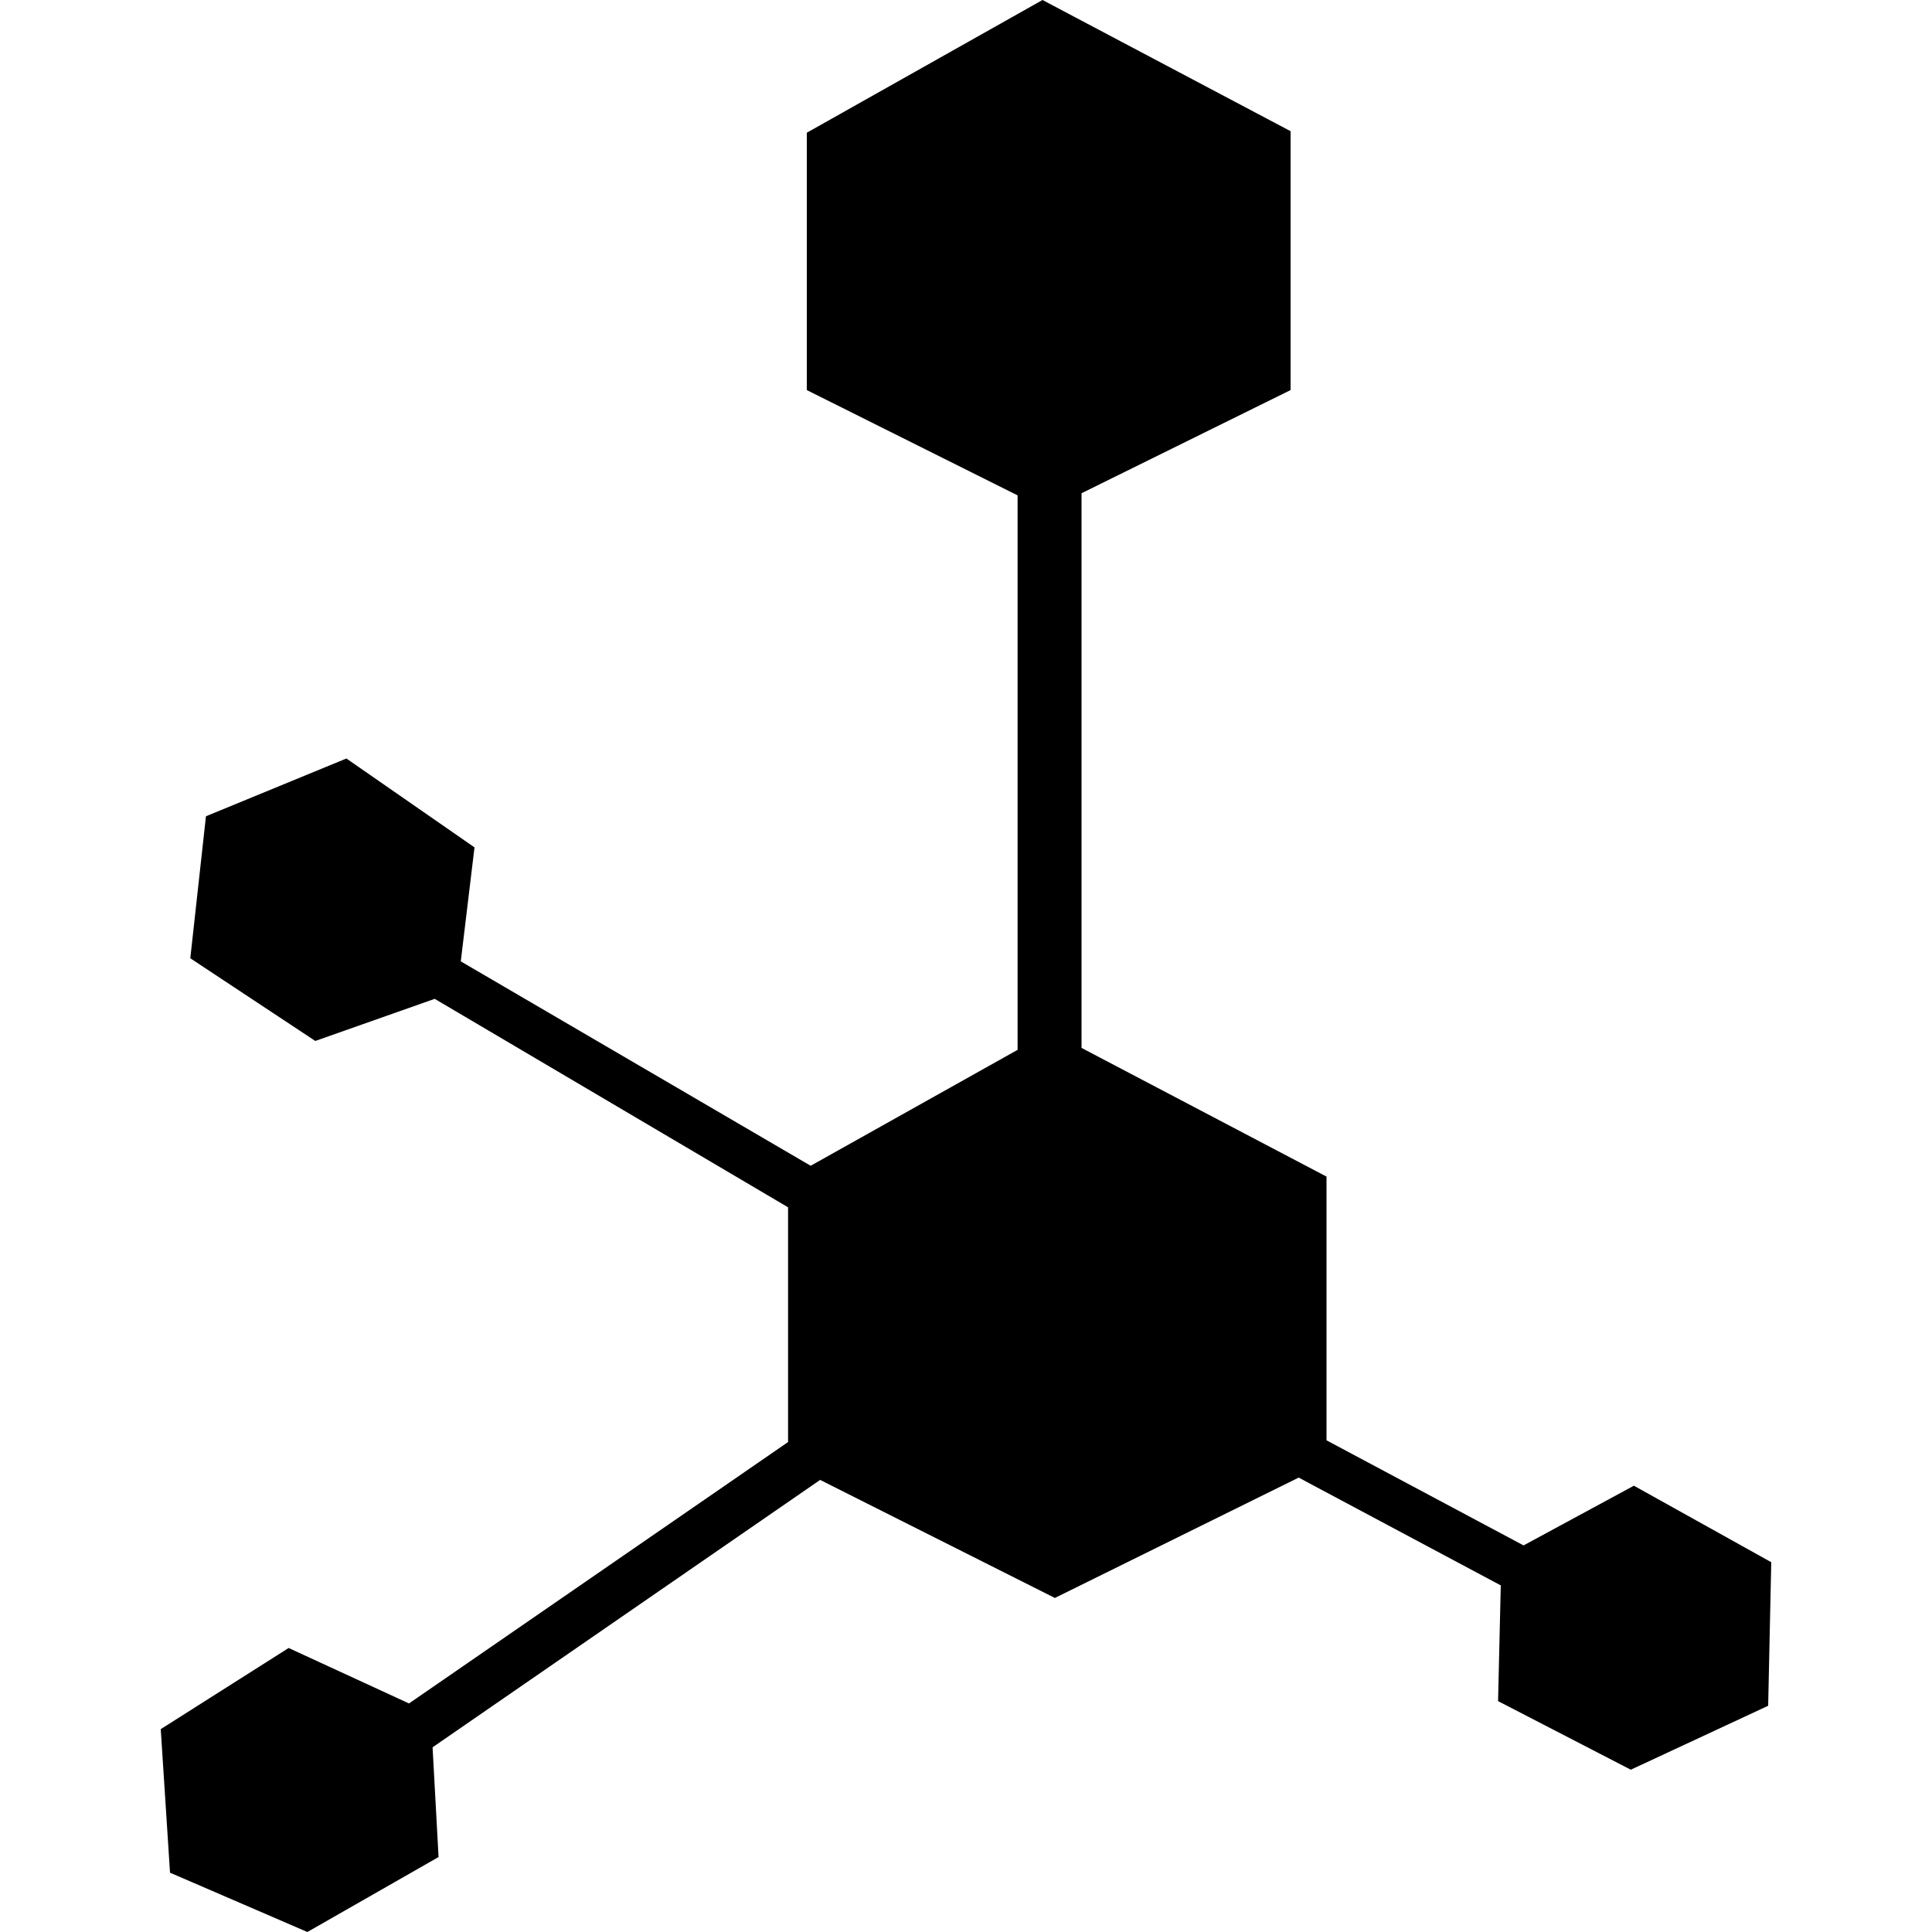 <?xml version="1.0" encoding="utf-8"?>
<!-- Generator: Adobe Illustrator 18.1.1, SVG Export Plug-In . SVG Version: 6.00 Build 0)  -->
<!DOCTYPE svg PUBLIC "-//W3C//DTD SVG 1.1//EN" "http://www.w3.org/Graphics/SVG/1.1/DTD/svg11.dtd">
<svg version="1.1" id="Layer_1" xmlns="http://www.w3.org/2000/svg" xmlns:xlink="http://www.w3.org/1999/xlink" x="0px" y="0px"
	 viewBox="0 0 1000 1000" style="enable-background:new 0 0 1000 1000;" xml:space="preserve">
<polygon points="845.7,769 788.6,799.9 686.6,745.5 686.6,609 559.8,542.4 559.8,255.3 668,201.9 668,67.9 539.6,0 417.6,68.7 
	417.6,201.9 526.7,256.4 526.7,543.4 419.6,603.4 238.5,497.6 245.6,438.6 179.3,392.6 106.6,422.5 98.5,496 163.2,538.8 225,517 
	407.9,624.9 407.9,746.4 211.7,881.7 149.4,853 83.2,895 88,969.3 159.1,1000 227,961.2 223.9,904.4 424.5,766 546,827.1 
	672.2,764.8 776.8,820.6 775.4,880.5 844.1,916 915.2,882.9 916.8,808.6 "/>
</svg>
